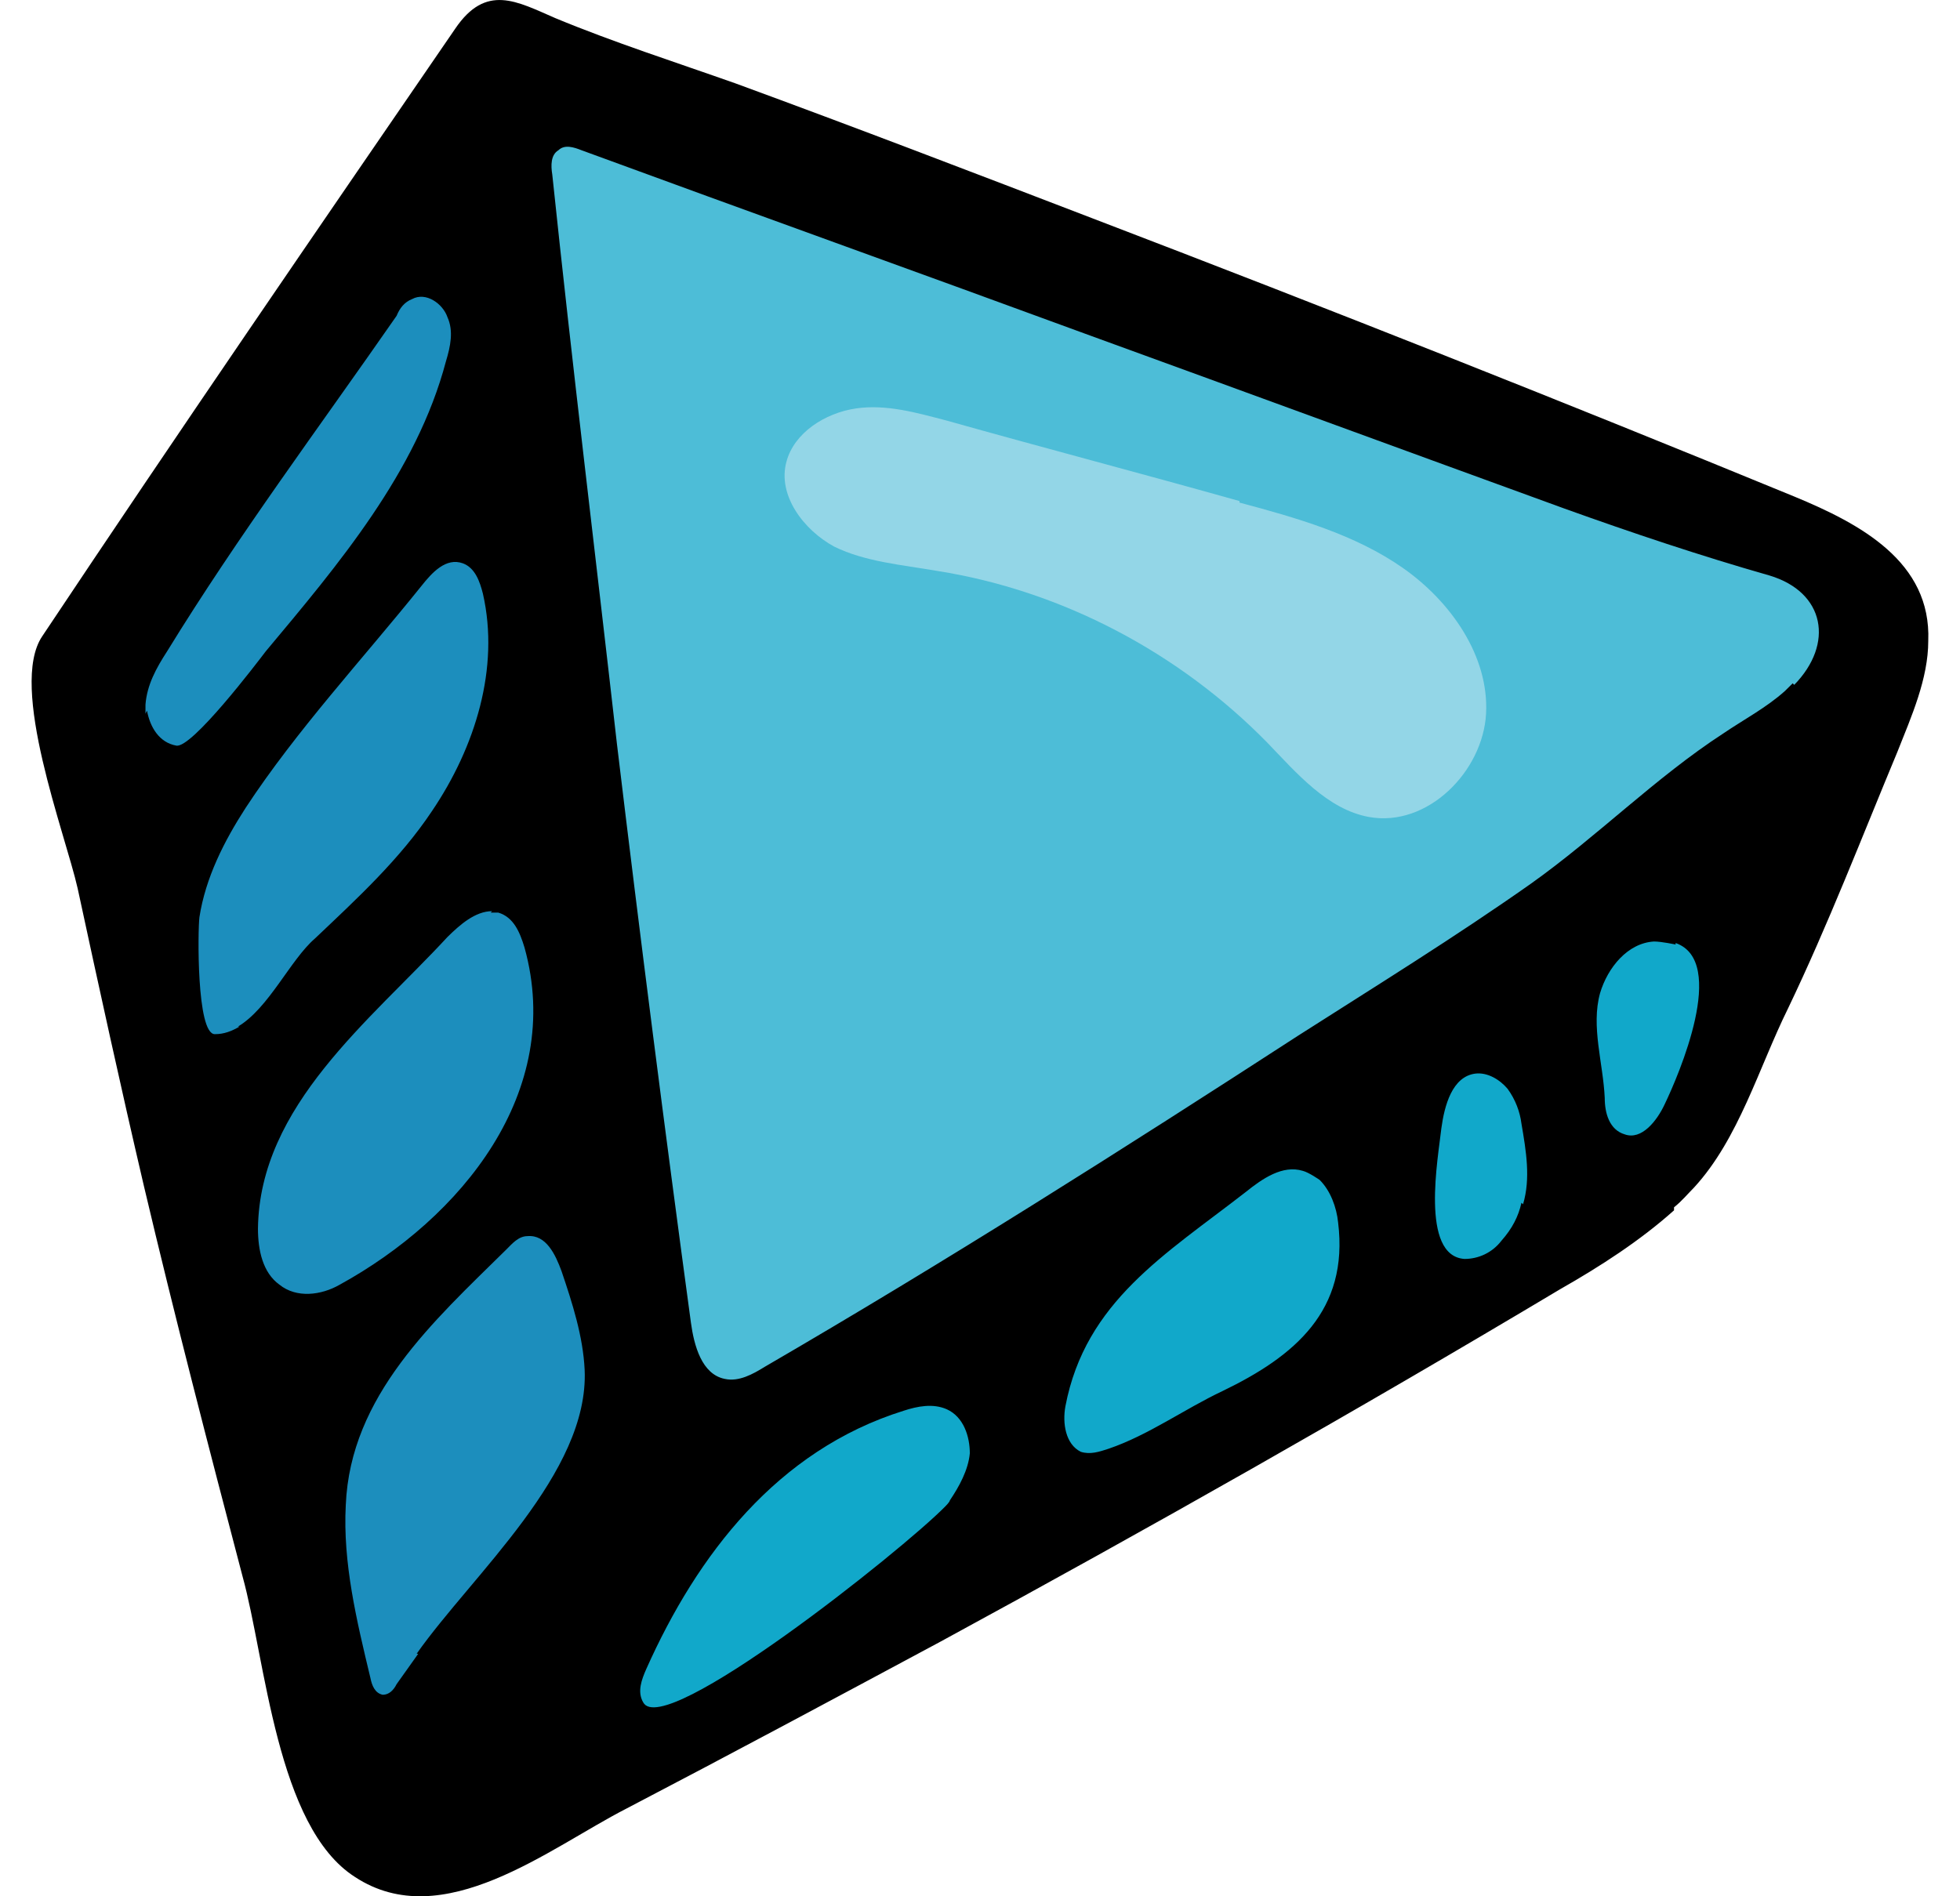 <svg width="31" height="30" viewBox="0 0 31 30" fill="none" xmlns="http://www.w3.org/2000/svg">
<path d="M26.77 13.141C27.842 12.444 29.036 11.531 29.012 10.258C28.963 8.744 27.233 7.903 25.77 7.423C19.824 5.477 13.902 3.506 7.955 1.56C8.515 7.639 9.076 13.694 9.637 19.772C9.734 20.782 9.953 22.007 10.904 22.415C11.781 22.776 12.756 22.247 13.536 21.743C17.947 18.884 22.358 16.024 26.77 13.165V13.141Z" fill="#4DBDD7"/>
<path d="M15.973 20.133C14.316 21.022 12.634 21.935 11.27 23.232C9.905 24.53 8.881 26.26 8.857 28.134C12.878 26.115 16.899 24.121 20.921 22.103C22.627 21.262 24.332 20.373 25.673 19.028C27.013 17.682 27.866 15.76 27.476 13.934L15.997 20.133H15.973Z" fill="#11A8CA"/>
<path d="M4.982 26.98C4.616 26.572 4.47 26.019 4.348 25.467C3.617 22.247 2.91 19.028 2.179 15.808C1.813 14.126 1.423 12.372 1.862 10.714C2.642 7.687 5.786 5.909 7.516 3.29C8.247 8.192 8.979 13.117 9.71 18.018C10.124 20.829 10.465 23.977 8.71 26.235C7.809 27.365 5.932 28.062 4.957 26.98H4.982Z" fill="#1C8EBD"/>
<path d="M19.604 7.951C20.506 8.192 21.432 8.456 22.188 8.985C22.943 9.513 23.553 10.378 23.504 11.291C23.455 12.204 22.578 13.093 21.652 12.925C20.994 12.805 20.506 12.228 20.043 11.748C18.654 10.33 16.802 9.345 14.828 9.033C14.267 8.936 13.682 8.888 13.195 8.648C12.707 8.384 12.293 7.831 12.439 7.303C12.561 6.846 13.049 6.534 13.536 6.462C14.023 6.39 14.511 6.534 14.974 6.654C16.509 7.086 18.069 7.495 19.604 7.927V7.951Z" fill="#93D6E7"/>
<path d="M26.477 19.148C25.941 19.628 25.307 20.037 24.674 20.397C21.457 22.319 18.191 24.169 14.876 25.971C13.219 26.86 11.562 27.749 9.905 28.614C8.686 29.239 7.005 30.608 5.615 29.695C4.372 28.902 4.202 26.26 3.836 24.938C3.3 22.896 2.764 20.83 2.276 18.763C1.911 17.202 1.57 15.64 1.228 14.054C1.033 13.189 0.132 10.859 0.668 10.066C2.813 6.846 5.006 3.651 7.199 0.455C7.687 -0.266 8.174 0.023 8.784 0.287C9.71 0.671 10.685 0.984 11.635 1.32C13.536 2.017 15.413 2.738 17.289 3.458C20.994 4.876 24.698 6.342 28.378 7.855C29.426 8.288 30.547 8.888 30.498 10.138C30.498 10.739 30.23 11.339 30.011 11.892C29.451 13.237 28.914 14.631 28.281 15.952C27.818 16.889 27.501 18.018 26.794 18.787C26.697 18.884 26.599 19.004 26.477 19.1V19.148ZM14.95 23.833C14.95 23.833 15.023 23.761 15.023 23.737C15.169 23.521 15.315 23.256 15.339 22.992C15.339 22.728 15.242 22.415 14.974 22.295C14.755 22.199 14.511 22.247 14.291 22.319C12.293 22.944 11.026 24.602 10.222 26.404C10.148 26.572 10.075 26.764 10.173 26.932C10.49 27.533 14.267 24.53 14.95 23.833ZM20.872 18.667C20.872 18.667 20.701 18.547 20.604 18.523C20.287 18.427 19.97 18.643 19.702 18.859C18.435 19.845 17.167 20.589 16.851 22.247C16.802 22.512 16.851 22.848 17.094 22.968C17.241 23.016 17.387 22.968 17.533 22.92C18.166 22.704 18.727 22.295 19.336 22.007C20.482 21.454 21.335 20.733 21.164 19.34C21.14 19.1 21.042 18.835 20.872 18.667ZM28.378 10.835C29.012 10.186 28.866 9.369 27.988 9.105C26.892 8.792 25.819 8.432 24.747 8.047C22.237 7.134 19.751 6.221 17.241 5.308C14.56 4.323 11.879 3.362 9.198 2.377C9.076 2.329 8.93 2.281 8.832 2.377C8.711 2.449 8.711 2.617 8.735 2.762C9.052 5.789 9.417 8.768 9.758 11.772C10.124 14.823 10.514 17.874 10.928 20.926C10.977 21.286 11.099 21.743 11.464 21.815C11.684 21.863 11.903 21.743 12.098 21.622C14.95 19.965 17.752 18.187 20.531 16.385C21.773 15.592 23.017 14.823 24.211 13.982C25.259 13.237 26.185 12.3 27.257 11.603C27.574 11.387 27.939 11.195 28.232 10.931C28.281 10.883 28.305 10.859 28.354 10.81L28.378 10.835ZM6.59 26.163C7.468 24.914 9.32 23.304 9.247 21.671C9.222 21.142 9.052 20.613 8.881 20.109C8.784 19.845 8.637 19.532 8.345 19.556C8.199 19.556 8.101 19.676 8.004 19.772C6.858 20.902 5.542 22.079 5.469 23.809C5.42 24.722 5.64 25.635 5.859 26.548C5.883 26.668 5.932 26.788 6.054 26.812C6.152 26.812 6.225 26.74 6.273 26.644C6.395 26.476 6.493 26.332 6.615 26.163H6.59ZM3.763 16.241C4.251 15.952 4.592 15.183 4.982 14.847C5.64 14.222 6.322 13.598 6.834 12.829C7.516 11.82 7.906 10.57 7.638 9.393C7.589 9.201 7.516 8.985 7.321 8.912C7.053 8.816 6.834 9.057 6.663 9.273C5.737 10.426 4.689 11.555 3.885 12.781C3.544 13.309 3.251 13.886 3.154 14.511C3.129 14.703 3.105 16.361 3.398 16.361C3.544 16.361 3.666 16.313 3.788 16.241H3.763ZM7.784 14.415C7.516 14.415 7.273 14.631 7.078 14.823C5.859 16.144 4.104 17.49 4.08 19.436C4.08 19.773 4.153 20.133 4.421 20.325C4.689 20.541 5.079 20.493 5.372 20.325C7.297 19.268 8.93 17.274 8.296 14.991C8.223 14.751 8.126 14.511 7.882 14.438C7.833 14.438 7.809 14.438 7.76 14.438L7.784 14.415ZM2.325 11.243C2.374 11.507 2.52 11.748 2.788 11.796C3.032 11.844 4.056 10.498 4.202 10.306C5.347 8.936 6.59 7.471 7.053 5.717C7.126 5.477 7.175 5.236 7.078 5.02C7.005 4.804 6.736 4.612 6.517 4.732C6.395 4.78 6.322 4.876 6.273 4.996C5.055 6.75 3.763 8.48 2.642 10.306C2.471 10.57 2.325 10.835 2.301 11.147C2.301 11.195 2.301 11.243 2.301 11.291L2.325 11.243ZM24.089 19.052C24.211 18.643 24.138 18.211 24.064 17.778C24.04 17.586 23.967 17.394 23.845 17.226C23.723 17.081 23.528 16.961 23.333 16.985C22.968 17.033 22.846 17.49 22.797 17.85C22.748 18.307 22.456 19.869 23.163 19.917C23.382 19.917 23.601 19.82 23.748 19.628C23.918 19.436 24.016 19.244 24.064 19.028L24.089 19.052ZM26.502 14.943C26.502 14.943 26.282 14.895 26.16 14.895C25.746 14.919 25.429 15.303 25.307 15.712C25.161 16.241 25.356 16.817 25.381 17.37C25.381 17.61 25.454 17.874 25.697 17.946C25.965 18.043 26.209 17.73 26.331 17.466C26.55 17.009 27.33 15.207 26.502 14.919V14.943Z" fill="black"/>
</svg>

